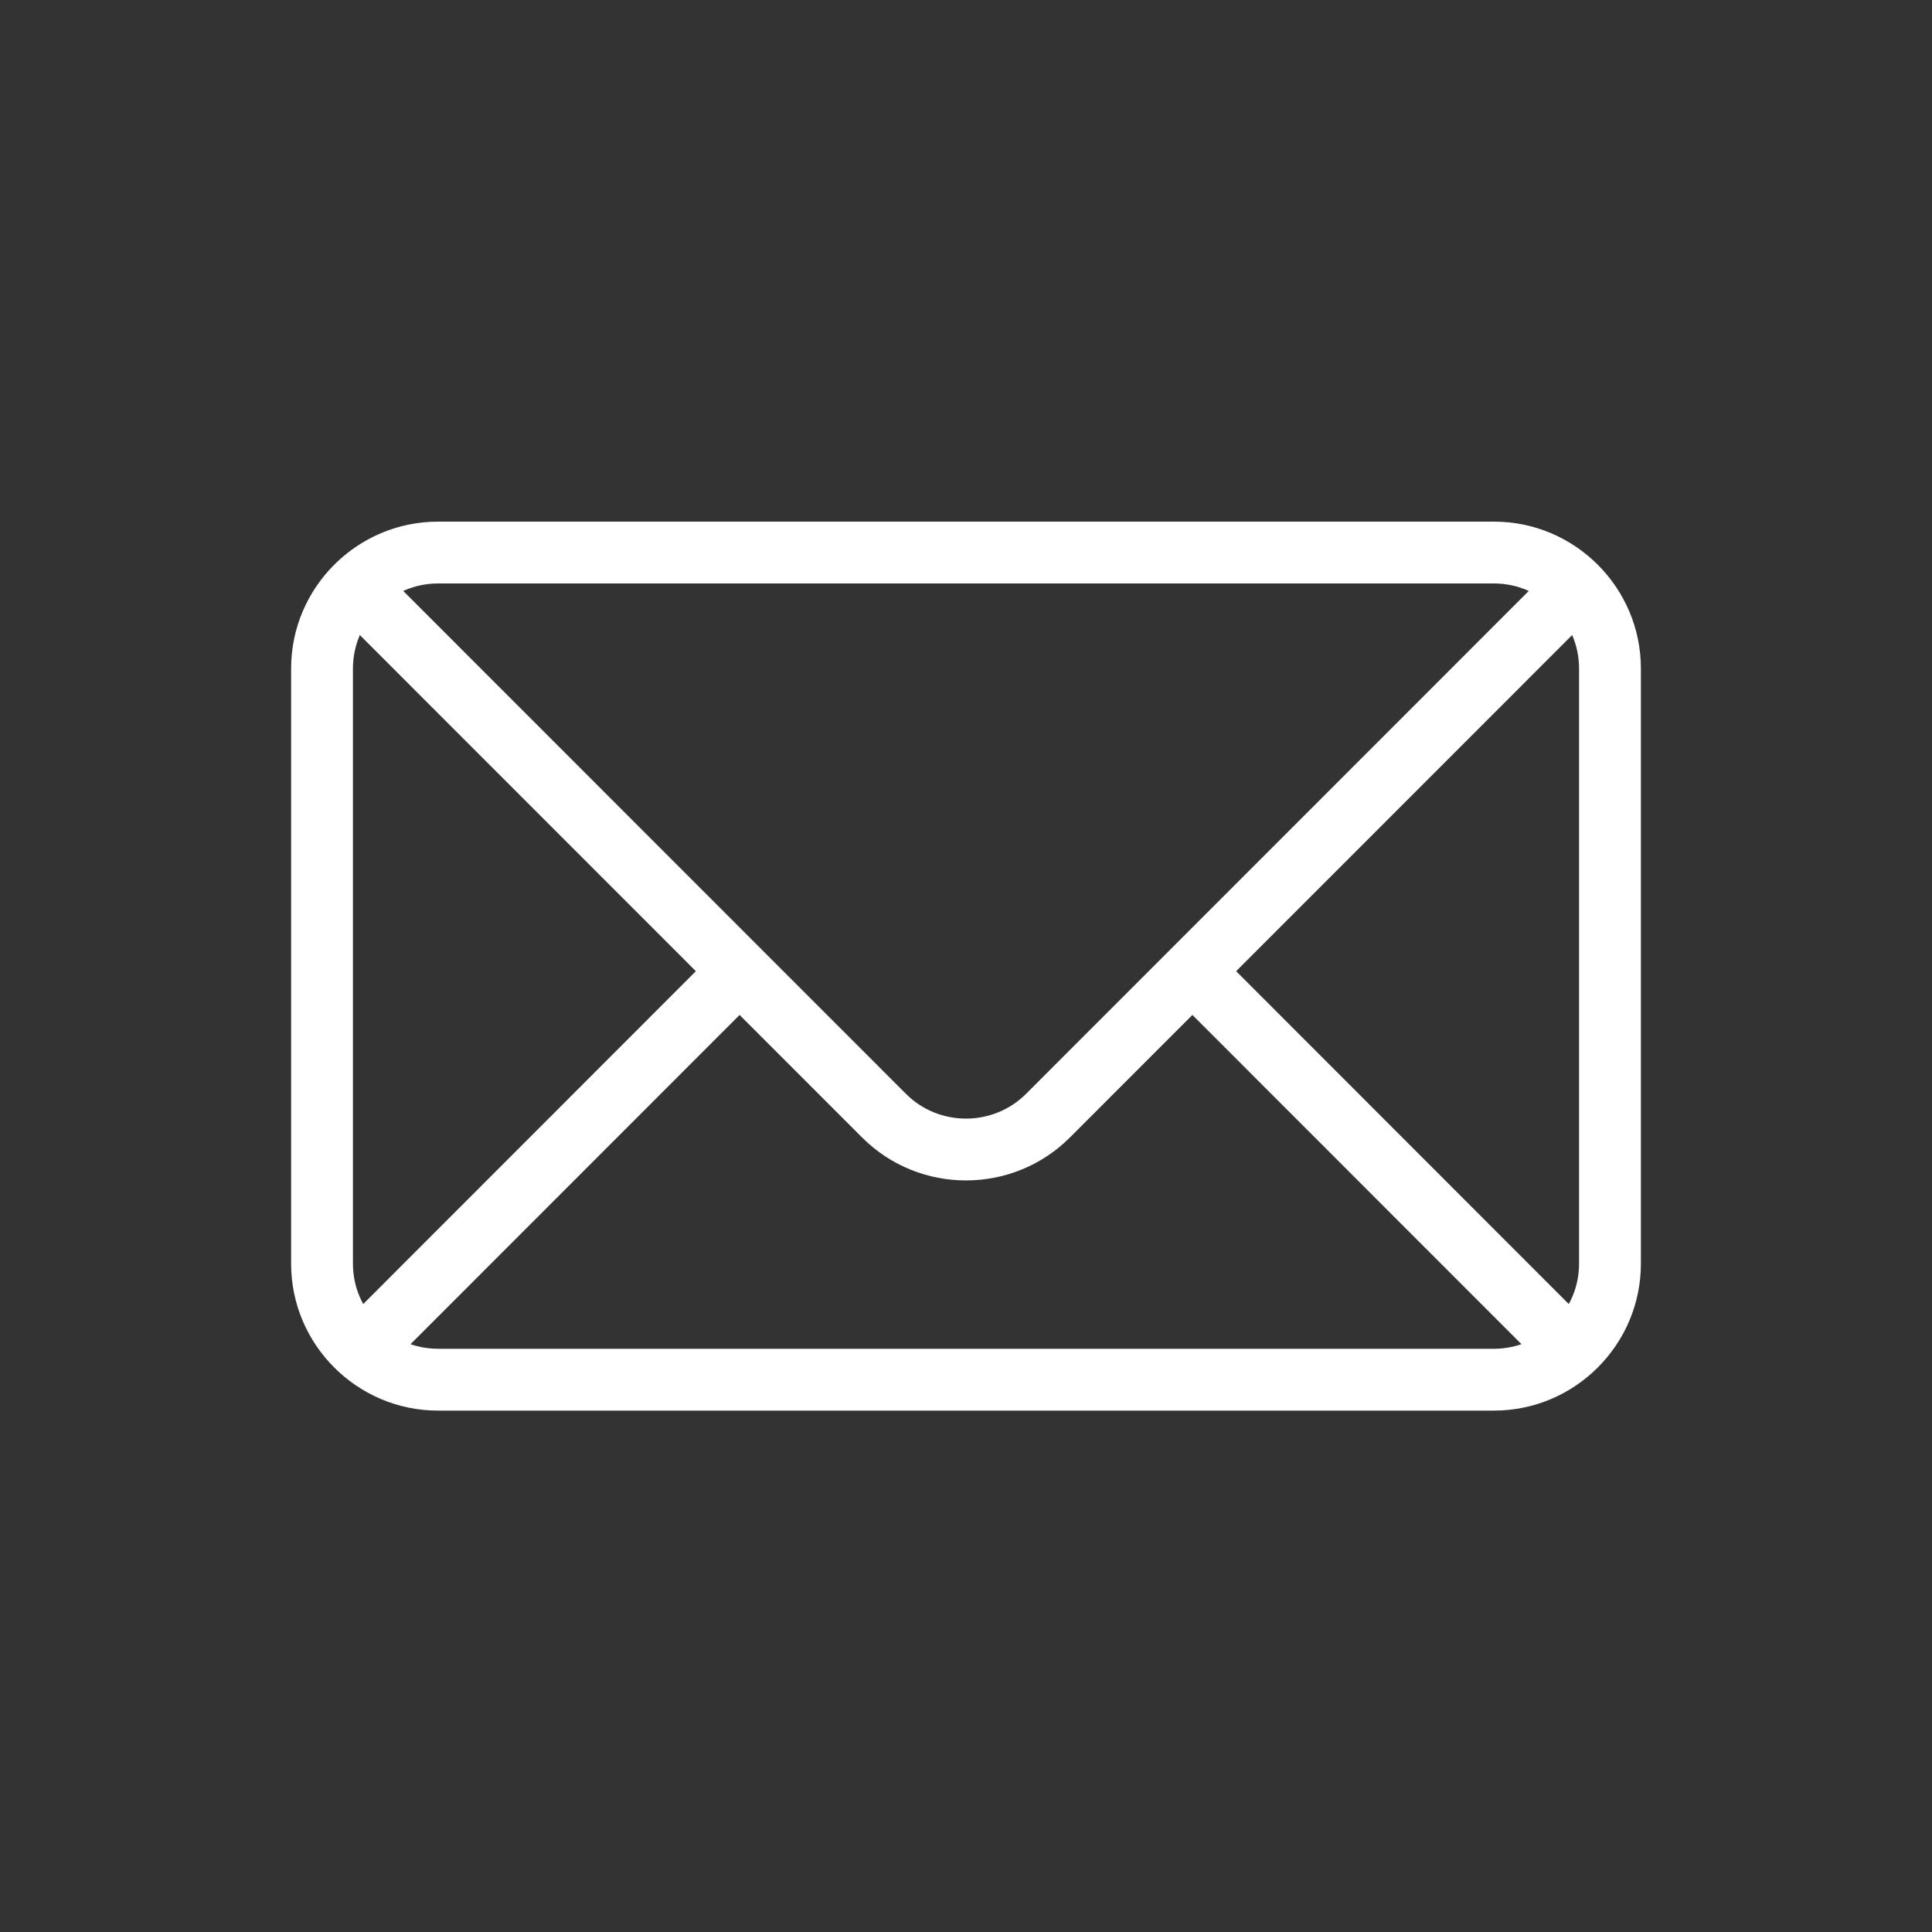 <svg width="50" height="50" viewBox="0 0 50 50" version="1.1" xmlns="http://www.w3.org/2000/svg" xmlns:xlink="http://www.w3.org/1999/xlink">
<rect x="0" y="0" width="50" height="50" fill="#333333" stroke="none"/>
<title>mail</title>
<desc>Created using Figma</desc>
<g id="Canvas" transform="translate(-635 -2952)">
<clipPath id="clip-0" clip-rule="evenodd">
<path d="M 635 2952L 685 2952L 685 3002L 635 3002L 635 2952Z" fill="#FFFFFF"/>
</clipPath>
<g id="mail" clip-path="url(#clip-0)">
<g id="Group">
<g id="Vector">
<use xlink:href="#path0_stroke" transform="translate(644.28 2977.15)" fill="#FFFFFF"/>
</g>
<g id="Vector">
<use xlink:href="#path1_stroke" transform="translate(643.334 2966.3)" fill="#FFFFFF"/>
</g>
<g id="Vector">
<use xlink:href="#path2_stroke" transform="translate(644.28 2967.27)" fill="#FFFFFF"/>
</g>
</g>
</g>
</g>
<defs>
<path id="path0_stroke" d="M 9.279 -0.566L -0.566 9.285L 0.566 10.416L 10.411 0.566L 9.279 -0.566ZM 32.006 9.285L 22.161 -0.566L 21.029 0.566L 30.874 10.416L 32.006 9.285Z"/>
<path id="path1_stroke" d="M 32.532 18.406C 32.532 19.614 31.54 20.606 30.332 20.606L 30.332 22.206C 32.424 22.206 34.132 20.498 34.132 18.406L 32.532 18.406ZM 30.332 20.606L 3 20.606L 3 22.206L 30.332 22.206L 30.332 20.606ZM 3 20.606C 1.792 20.606 0.8 19.614 0.8 18.406L -0.8 18.406C -0.8 20.498 0.908 22.206 3 22.206L 3 20.606ZM 0.8 18.406L 0.8 3L -0.8 3L -0.8 18.406L 0.8 18.406ZM 0.8 3C 0.8 1.792 1.792 0.8 3 0.8L 3 -0.8C 0.908 -0.8 -0.8 0.908 -0.8 3L 0.8 3ZM 3 0.8L 30.332 0.8L 30.332 -0.8L 3 -0.8L 3 0.8ZM 30.332 0.8C 31.54 0.8 32.532 1.792 32.532 3L 34.132 3C 34.132 0.908 32.424 -0.8 30.332 -0.8L 30.332 0.8ZM 32.532 3L 32.532 18.406L 34.132 18.406L 34.132 3L 32.532 3Z"/>
<path id="path2_stroke" d="M 13.599 13.604L 13.033 14.17L 13.033 14.17L 13.599 13.604ZM 17.841 13.604L 18.407 14.17L 18.407 14.17L 17.841 13.604ZM -0.566 0.566L 13.033 14.17L 14.165 13.038L 0.566 -0.566L -0.566 0.566ZM 13.033 14.17C 14.513 15.649 16.927 15.649 18.407 14.17L 17.275 13.038C 16.421 13.893 15.019 13.893 14.165 13.038L 13.033 14.17ZM 18.407 14.17L 32.006 0.566L 30.874 -0.566L 17.275 13.038L 18.407 14.17Z"/>
</defs>
</svg>
